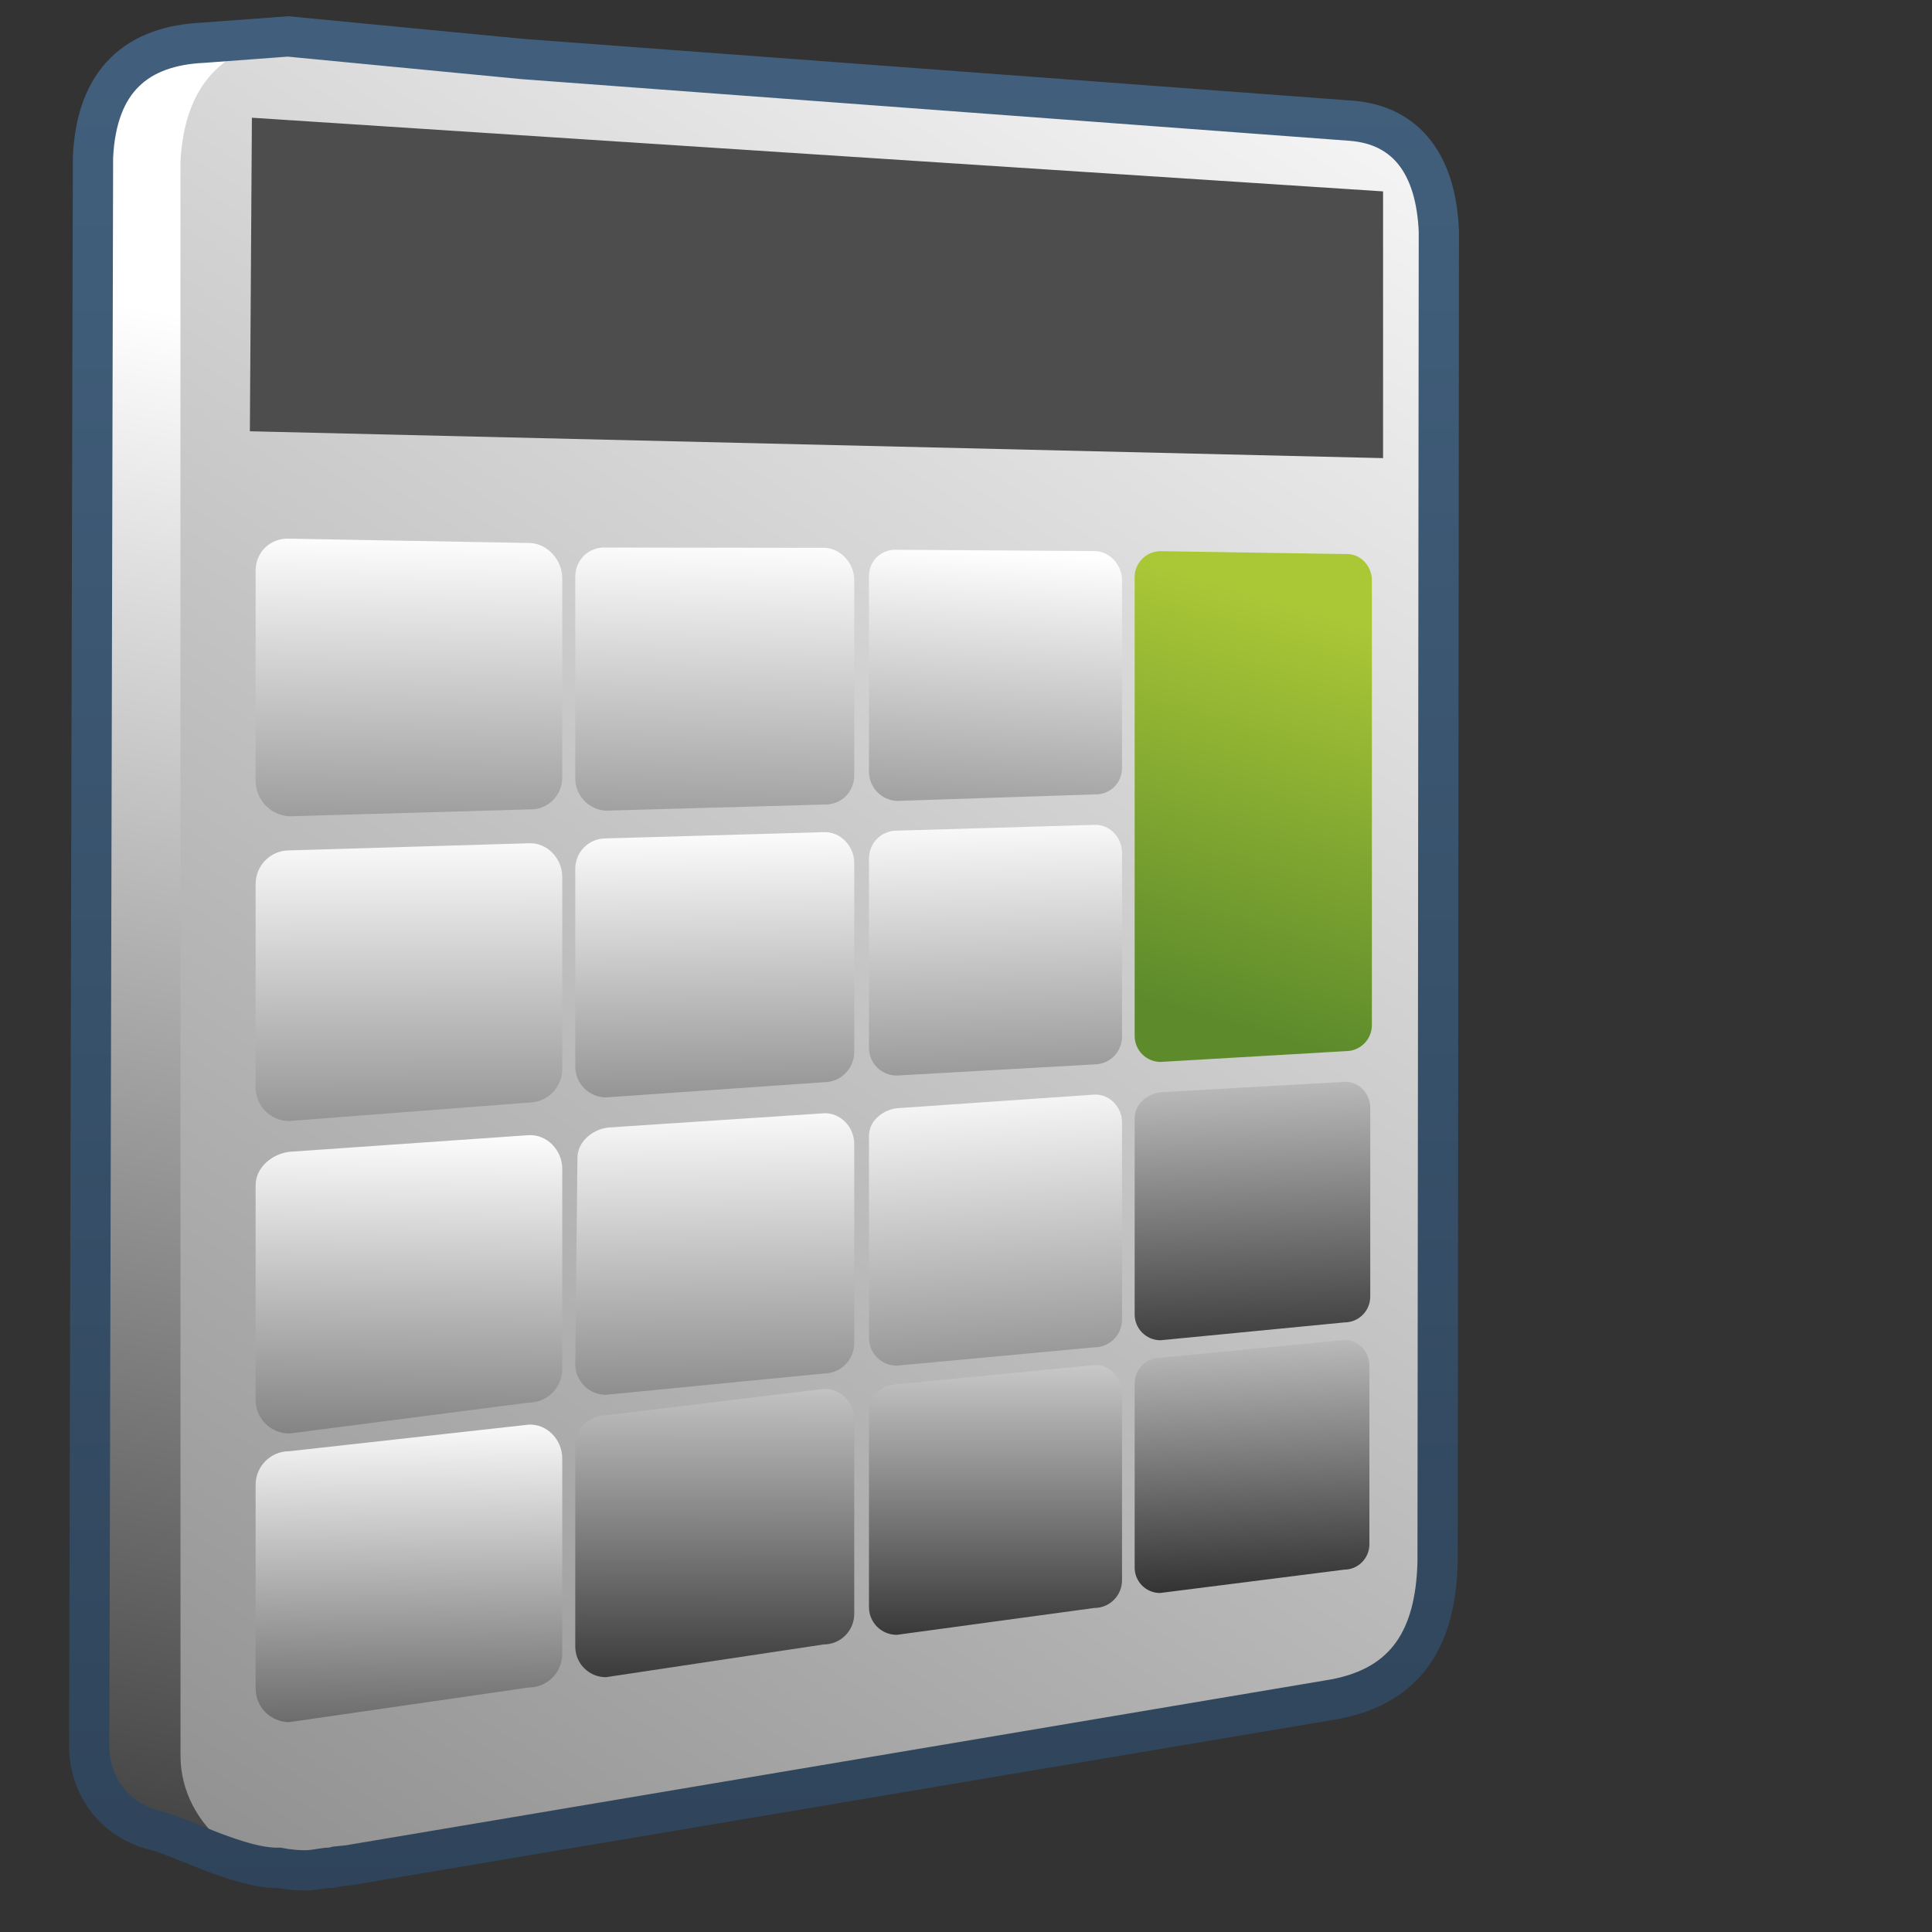 <?xml version="1.0" encoding="UTF-8" standalone="no"?>
<!-- Created with Inkscape (http://www.inkscape.org/) -->

<svg
   xmlns:dc="http://purl.org/dc/elements/1.1/"
   xmlns:cc="http://creativecommons.org/ns#"
   xmlns:rdf="http://www.w3.org/1999/02/22-rdf-syntax-ns#"
   xmlns:svg="http://www.w3.org/2000/svg"
   xmlns="http://www.w3.org/2000/svg"
   xmlns:xlink="http://www.w3.org/1999/xlink"
   xmlns:sodipodi="http://sodipodi.sourceforge.net/DTD/sodipodi-0.dtd"
   xmlns:inkscape="http://www.inkscape.org/namespaces/inkscape"
   width="128"
   height="128"
   id="svg2"
   sodipodi:version="0.32"
   inkscape:version="0.48.3.1 r9886"
   version="1.0"
   sodipodi:docname="accessories-calculator.svg"
   inkscape:output_extension="org.inkscape.output.svg.inkscape">
  <rect width="100%" height="100%" fill="#333333" stroke="none"/>
  <defs
     id="defs4">
    <linearGradient
       inkscape:collect="always"
       xlink:href="#linearGradient5439"
       id="linearGradient9133"
       gradientUnits="userSpaceOnUse"
       gradientTransform="matrix(4.316,0,0,4.316,-2201.874,-4125.223)"
       x1="515.13"
       y1="961.039"
       x2="509.178"
       y2="991.797" />
    <linearGradient
       inkscape:collect="always"
       xlink:href="#linearGradient5439"
       id="linearGradient9135"
       gradientUnits="userSpaceOnUse"
       gradientTransform="matrix(4.316,0,0,4.316,-2201.874,-4125.223)"
       x1="533.375"
       y1="954.988"
       x2="488.835"
       y2="1024.017" />
    <linearGradient
       inkscape:collect="always"
       xlink:href="#linearGradient5439"
       id="linearGradient9137"
       gradientUnits="userSpaceOnUse"
       gradientTransform="matrix(4.316,0.213,0,4.316,-2201.874,-4237.853)"
       x1="516.385"
       y1="964.581"
       x2="516.738"
       y2="976.006" />
    <linearGradient
       inkscape:collect="always"
       xlink:href="#linearGradient5439"
       id="linearGradient9139"
       gradientUnits="userSpaceOnUse"
       gradientTransform="matrix(4.316,0,0,4.316,-2201.874,-4126.873)"
       x1="517.655"
       y1="968.878"
       x2="517.677"
       y2="979.757" />
    <linearGradient
       inkscape:collect="always"
       xlink:href="#linearGradient5439"
       id="linearGradient9141"
       gradientUnits="userSpaceOnUse"
       gradientTransform="matrix(4.316,0,0,4.316,-2201.874,-4125.223)"
       x1="517.523"
       y1="973.113"
       x2="517.412"
       y2="982.871" />
    <linearGradient
       inkscape:collect="always"
       xlink:href="#linearGradient5439"
       id="linearGradient9145"
       gradientUnits="userSpaceOnUse"
       gradientTransform="matrix(4.316,0,0,4.316,-2201.874,-4125.223)"
       x1="516.841"
       y1="977.488"
       x2="516.923"
       y2="985.665" />
    <linearGradient
       inkscape:collect="always"
       xlink:href="#linearGradient5439"
       id="linearGradient9147"
       gradientUnits="userSpaceOnUse"
       gradientTransform="matrix(4.316,0.213,0,4.316,-2201.874,-4237.5)"
       x1="521.078"
       y1="964.351"
       x2="521.344"
       y2="975.776" />
    <linearGradient
       inkscape:collect="always"
       xlink:href="#linearGradient5439"
       id="linearGradient9149"
       gradientUnits="userSpaceOnUse"
       gradientTransform="matrix(4.316,2.7523155e-2,0,4.316,-2201.874,-4139.859)"
       x1="521.412"
       y1="968.52"
       x2="521.584"
       y2="978.487" />
    <linearGradient
       inkscape:collect="always"
       xlink:href="#linearGradient5439"
       id="linearGradient9158"
       gradientUnits="userSpaceOnUse"
       gradientTransform="matrix(4.316,0,0,4.316,-2201.874,-4125.223)"
       x1="521.854"
       y1="972.641"
       x2="521.982"
       y2="982.869" />
    <linearGradient
       inkscape:collect="always"
       xlink:href="#linearGradient5439"
       id="linearGradient9160"
       gradientUnits="userSpaceOnUse"
       gradientTransform="matrix(4.316,0,0,4.316,-2201.874,-4125.223)"
       x1="521.633"
       y1="975.117"
       x2="521.628"
       y2="983.469" />
    <linearGradient
       inkscape:collect="always"
       xlink:href="#linearGradient5439"
       id="linearGradient9164"
       gradientUnits="userSpaceOnUse"
       gradientTransform="matrix(4.316,0.213,0,4.316,-2201.874,-4237.5)"
       x1="526.495"
       y1="964.335"
       x2="526.357"
       y2="974.942" />
    <linearGradient
       inkscape:collect="always"
       xlink:href="#linearGradient5439"
       id="linearGradient9166"
       gradientUnits="userSpaceOnUse"
       gradientTransform="matrix(4.316,0,0,4.316,-2201.874,-4125.223)"
       x1="525.876"
       y1="968.214"
       x2="526.136"
       y2="978.47" />
    <linearGradient
       inkscape:collect="always"
       xlink:href="#linearGradient5439"
       id="linearGradient9170"
       gradientUnits="userSpaceOnUse"
       gradientTransform="matrix(4.316,0,0,4.316,-2201.874,-4125.223)"
       x1="526.23"
       y1="972.204"
       x2="526.932"
       y2="983.052" />
    <linearGradient
       inkscape:collect="always"
       xlink:href="#linearGradient5439"
       id="linearGradient9172"
       gradientUnits="userSpaceOnUse"
       gradientTransform="matrix(4.316,0,0,4.316,-2201.874,-4125.223)"
       x1="525.964"
       y1="975.146"
       x2="525.964"
       y2="982.522" />
    <linearGradient
       inkscape:collect="always"
       xlink:href="#linearGradient8702"
       id="linearGradient9174"
       gradientUnits="userSpaceOnUse"
       gradientTransform="matrix(4.316,0,0,4.316,-2201.874,-4125.223)"
       x1="529.609"
       y1="964.959"
       x2="527.806"
       y2="971.147" />
    <linearGradient
       inkscape:collect="always"
       xlink:href="#linearGradient5439"
       id="linearGradient9178"
       gradientUnits="userSpaceOnUse"
       gradientTransform="matrix(4.316,0,0,4.316,-2201.874,-4125.223)"
       x1="530.087"
       y1="970.199"
       x2="530.433"
       y2="978.318" />
    <linearGradient
       inkscape:collect="always"
       xlink:href="#linearGradient5439"
       id="linearGradient9180"
       gradientUnits="userSpaceOnUse"
       gradientTransform="matrix(4.316,0,0,4.316,-2201.874,-4125.223)"
       x1="530.131"
       y1="974.438"
       x2="530.375"
       y2="981.597" />
    <linearGradient
       inkscape:collect="always"
       xlink:href="#linearGradient9863"
       id="linearGradient10015"
       x1="547.423"
       y1="986.148"
       x2="547.423"
       y2="940.796"
       gradientUnits="userSpaceOnUse"
       gradientTransform="matrix(2.667,0,0,2.667,-1400.672,-2504.17)" />
    <linearGradient
       y2="637.525"
       x2="518.869"
       y1="661.194"
       x1="513.964"
       gradientTransform="translate(-296.487,-601.992)"
       gradientUnits="userSpaceOnUse"
       id="linearGradient10430"
       xlink:href="#linearGradient5344"
       inkscape:collect="always" />
    <linearGradient
       y2="643.219"
       x2="516.5"
       y1="647.791"
       x1="519.958"
       gradientTransform="translate(-296.487,-601.992)"
       gradientUnits="userSpaceOnUse"
       id="linearGradient10427"
       xlink:href="#linearGradient5316"
       inkscape:collect="always" />
    <linearGradient
       y2="650.176"
       x2="519.575"
       y1="632.925"
       x1="512.302"
       gradientTransform="translate(-296.487,-601.992)"
       gradientUnits="userSpaceOnUse"
       id="linearGradient10424"
       xlink:href="#linearGradient5344"
       inkscape:collect="always" />
    <linearGradient
       y2="643.657"
       x2="524.125"
       y1="667.563"
       x1="526.062"
       gradientTransform="translate(-296.487,-601.992)"
       gradientUnits="userSpaceOnUse"
       id="linearGradient10419"
       xlink:href="#linearGradient5344"
       inkscape:collect="always" />
    <linearGradient
       y2="646.904"
       x2="503.557"
       y1="636.319"
       x1="506.666"
       gradientTransform="matrix(2.641,0,0,2.641,-1283.108,-1664.939)"
       gradientUnits="userSpaceOnUse"
       id="linearGradient6540"
       xlink:href="#linearGradient5344"
       inkscape:collect="always" />
    <linearGradient
       y2="645.419"
       x2="501.489"
       y1="636.982"
       x1="506.96"
       gradientTransform="matrix(2.641,0,0,2.641,-1268.254,-1664.609)"
       gradientUnits="userSpaceOnUse"
       id="linearGradient6538"
       xlink:href="#linearGradient5165-9"
       inkscape:collect="always" />
    <linearGradient
       y2="399.891"
       x2="628.886"
       y1="338.366"
       x1="661.809"
       gradientTransform="translate(-416.599,-341.992)"
       gradientUnits="userSpaceOnUse"
       id="linearGradient10161"
       xlink:href="#linearGradient5344"
       inkscape:collect="always" />
    <linearGradient
       y2="672.062"
       x2="536.151"
       y1="635.969"
       x1="515.312"
       gradientTransform="matrix(2.641,0,0,2.641,-1268.254,-1664.609)"
       gradientUnits="userSpaceOnUse"
       id="linearGradient6544"
       xlink:href="#linearGradient5439"
       inkscape:collect="always" />
    <linearGradient
       inkscape:collect="always"
       xlink:href="#linearGradient5362"
       id="linearGradient15513"
       gradientUnits="userSpaceOnUse"
       gradientTransform="matrix(2.667,0,0,2.667,-1293.838,-1683.122)"
       x1="504.92"
       y1="635.446"
       x2="504.482"
       y2="641.102" />
    <linearGradient
       inkscape:collect="always"
       xlink:href="#linearGradient5344"
       id="linearGradient15517"
       gradientUnits="userSpaceOnUse"
       gradientTransform="matrix(2.667,0,0,2.667,-1293.838,-1683.122)"
       x1="519.313"
       y1="723.67"
       x2="511.427"
       y2="667.208" />
    <linearGradient
       inkscape:collect="always"
       xlink:href="#linearGradient9863"
       id="linearGradient15519"
       gradientUnits="userSpaceOnUse"
       gradientTransform="matrix(2.667,0,0,2.667,-2413.838,-1096.622)"
       x1="927.935"
       y1="459.109"
       x2="927.935"
       y2="410.981" />
    <linearGradient
       inkscape:collect="always"
       xlink:href="#linearGradient5344"
       id="linearGradient15566"
       gradientUnits="userSpaceOnUse"
       gradientTransform="matrix(2.667,0,0,2.667,-1133.838,-1417.163)"
       x1="533.948"
       y1="471.777"
       x2="436.885"
       y2="567.902" />
    <linearGradient
       inkscape:collect="always"
       xlink:href="#linearGradient5398"
       id="linearGradient15529"
       gradientUnits="userSpaceOnUse"
       gradientTransform="matrix(1.628,0,0,1.628,47.012,2.365)"
       x1="43.788"
       y1="2.722"
       x2="-13.959"
       y2="60.469" />
    <linearGradient
       inkscape:collect="always"
       xlink:href="#linearGradient5439"
       id="linearGradient15562"
       gradientUnits="userSpaceOnUse"
       gradientTransform="matrix(2.667,0,0,2.667,-1134.96,-1416.456)"
       x1="457.896"
       y1="539.887"
       x2="457.896"
       y2="569.065" />
    <linearGradient
       inkscape:collect="always"
       xlink:href="#linearGradient5439"
       id="linearGradient15559"
       gradientUnits="userSpaceOnUse"
       x1="459.766"
       y1="546.19"
       x2="459.766"
       y2="583.901"
       gradientTransform="matrix(2.667,0,0,2.667,-1134.371,-1416.456)" />
    <linearGradient
       id="linearGradient4508">
      <stop
         offset="0"
         style="stop-color:#75aadb;stop-opacity:1"
         id="stop4510" />
      <stop
         offset="1"
         style="stop-color:#5a83a9;stop-opacity:1"
         id="stop4512" />
    </linearGradient>
    <linearGradient
       inkscape:collect="always"
       xlink:href="#linearGradient4508"
       id="linearGradient15556"
       gradientUnits="userSpaceOnUse"
       gradientTransform="matrix(2.667,0,0,2.667,-1134.371,-1414.393)"
       x1="456.313"
       y1="551.465"
       x2="456.313"
       y2="554.899" />
    <linearGradient
       id="linearGradient12578">
      <stop
         id="stop12580"
         offset="0"
         style="stop-color:#e9b551;stop-opacity:1;" />
      <stop
         id="stop12582"
         offset="1"
         style="stop-color:#b48739;stop-opacity:1;" />
    </linearGradient>
    <linearGradient
       id="linearGradient5165-9">
      <stop
         offset="0"
         style="stop-color:#ffffff;stop-opacity:1"
         id="stop5167-6" />
      <stop
         offset="1"
         style="stop-color:#ffffff;stop-opacity:0"
         id="stop5169-7" />
    </linearGradient>
    <linearGradient
       id="linearGradient9121">
      <stop
         style="stop-color:#2f445a;stop-opacity:1"
         offset="0"
         id="stop9123" />
      <stop
         style="stop-color:#415f7c;stop-opacity:1"
         offset="1"
         id="stop9125" />
    </linearGradient>
    <linearGradient
       id="linearGradient12594">
      <stop
         id="stop12596"
         offset="0"
         style="stop-color:#e9b551;stop-opacity:1;" />
      <stop
         id="stop12598"
         offset="1"
         style="stop-color:#e9b551;stop-opacity:0;" />
    </linearGradient>
    <linearGradient
       id="linearGradient5316">
      <stop
         style="stop-color:#87c7ff;stop-opacity:1;"
         offset="0"
         id="stop5320" />
      <stop
         style="stop-color:#74aadb;stop-opacity:1;"
         offset="1"
         id="stop5322" />
    </linearGradient>
    <linearGradient
       id="linearGradient9863">
      <stop
         style="stop-color:#2f445a;stop-opacity:1;"
         offset="0"
         id="stop9865" />
      <stop
         style="stop-color:#415f7c;stop-opacity:1"
         offset="1"
         id="stop9867" />
    </linearGradient>
    <linearGradient
       id="linearGradient12336">
      <stop
         id="stop12338"
         offset="0"
         style="stop-color:#ff6e00;stop-opacity:1;" />
      <stop
         id="stop12340"
         offset="1"
         style="stop-color:#eb2600;stop-opacity:1;" />
    </linearGradient>
    <linearGradient
       id="linearGradient5362">
      <stop
         style="stop-color:#ffffff;stop-opacity:1;"
         offset="0"
         id="stop5364" />
      <stop
         style="stop-color:#ffffff;stop-opacity:0;"
         offset="1"
         id="stop5366" />
    </linearGradient>
    <linearGradient
       id="linearGradient5439">
      <stop
         style="stop-color:#ffffff;stop-opacity:1;"
         offset="0"
         id="stop5441" />
      <stop
         style="stop-color:#000000;stop-opacity:1;"
         offset="1"
         id="stop5443" />
    </linearGradient>
    <linearGradient
       inkscape:collect="always"
       xlink:href="#linearGradient5439"
       id="linearGradient13309"
       gradientUnits="userSpaceOnUse"
       x1="499.907"
       y1="953.395"
       x2="652.752"
       y2="1116.941"
       gradientTransform="matrix(2.677,0,0,2.677,-1298.677,-2514.903)" />
    <linearGradient
       inkscape:collect="always"
       id="linearGradient5398">
      <stop
         style="stop-color:#87c6ff;stop-opacity:1;"
         offset="0"
         id="stop5400" />
      <stop
         style="stop-color:#87c6ff;stop-opacity:0"
         offset="1"
         id="stop5402" />
    </linearGradient>
    <linearGradient
       inkscape:collect="always"
       xlink:href="#linearGradient5398"
       id="linearGradient13322"
       gradientUnits="userSpaceOnUse"
       x1="500.878"
       y1="948.12"
       x2="500.878"
       y2="953.175"
       gradientTransform="matrix(2.677,0,0,2.677,-1298.677,-2514.903)" />
    <linearGradient
       id="linearGradient5344">
      <stop
         style="stop-color:#000000;stop-opacity:1;"
         offset="0"
         id="stop5346" />
      <stop
         style="stop-color:#000000;stop-opacity:0;"
         offset="1"
         id="stop5348" />
    </linearGradient>
    <linearGradient
       inkscape:collect="always"
       xlink:href="#linearGradient5344"
       id="linearGradient13314"
       gradientUnits="userSpaceOnUse"
       x1="544.89"
       y1="919.058"
       x2="506.015"
       y2="969.808"
       gradientTransform="translate(-485.21,-859.439)" />
    <linearGradient
       id="linearGradient8702">
      <stop
         id="stop8704"
         offset="0"
         style="stop-color:#aac736;stop-opacity:1;" />
      <stop
         id="stop8706"
         offset="1"
         style="stop-color:#5d8b2c;stop-opacity:1;" />
    </linearGradient>
    <linearGradient
       inkscape:collect="always"
       xlink:href="#linearGradient8702"
       id="linearGradient13316"
       gradientUnits="userSpaceOnUse"
       gradientTransform="matrix(2.677,0,0,2.677,-1779.542,-994.637)"
       x1="700.131"
       y1="378.87"
       x2="707.805"
       y2="395.749" />
    <inkscape:perspective
       sodipodi:type="inkscape:persp3d"
       inkscape:vp_x="0 : 526.18109 : 1"
       inkscape:vp_y="0 : 1000 : 0"
       inkscape:vp_z="744.09448 : 526.18109 : 1"
       inkscape:persp3d-origin="372.04724 : 350.78739 : 1"
       id="perspective10" />
    <linearGradient
       inkscape:collect="always"
       xlink:href="#linearGradient12336"
       id="linearGradient3083"
       gradientUnits="userSpaceOnUse"
       gradientTransform="matrix(4.316,0,0,4.316,-2129.134,-4125.223)"
       x1="529.609"
       y1="964.959"
       x2="527.806"
       y2="971.147" />
  </defs>
  <sodipodi:namedview
     id="base"
     pagecolor="#ffffff"
     bordercolor="#666666"
     borderopacity="1.0"
     inkscape:pageopacity="0.0"
     inkscape:pageshadow="2"
     inkscape:zoom="2.5020702"
     inkscape:cx="107.09406"
     inkscape:cy="65.906351"
     inkscape:document-units="px"
     inkscape:current-layer="layer1"
     showgrid="false"
     inkscape:showpageshadow="false"
     inkscape:window-width="1014"
     inkscape:window-height="713"
     inkscape:window-x="0"
     inkscape:window-y="0"
     showguides="true"
     inkscape:guide-bbox="true"
     inkscape:window-maximized="0" />
  <g
     inkscape:label="Capa 1"
     inkscape:groupmode="layer"
     id="layer1">
    <path
       style="fill:url(#linearGradient9133);fill-rule:evenodd;stroke:none;stroke-width:1px;stroke-linecap:butt;stroke-linejoin:miter;stroke-opacity:1;display:inline"
       d="M 76.566,112.602 C 57.697,116.221 41.661,120.043 22.554,123.663 C 21.207,123.946 19.861,123.949 18.515,123.737 C 15.927,123.8 12.027,121.748 10.215,121.287 C 7.747,120.706 5.945,118.545 5.908,115.776 L 6.197,10.43 C 6.44,5.29 9.092,3.048 13.472,2.854 L 19.09,2.425 L 77.68,7.967 C 81.437,8.249 83.298,10.975 83.477,15.311 L 83.448,103.529 C 83.326,108.511 81.362,111.709 76.566,112.602 z"
       id="path9093"
       sodipodi:nodetypes="cccccccccccc" />
    <path
       sodipodi:nodetypes="ccccccccc"
       id="path9095"
       d="M 88.394,112.602 L 22.004,123.727 C 16.346,124.79 12.019,120.891 11.959,116.411 L 11.954,10.763 C 12.197,5.623 14.849,2.904 19.229,2.71 L 89.507,7.967 C 93.264,8.249 95.125,10.975 95.304,15.311 L 95.276,103.529 C 95.154,108.511 93.189,111.709 88.394,112.602 z"
       style="fill:url(#linearGradient9135);fill-rule:evenodd;stroke:none;stroke-width:1px;stroke-linecap:butt;stroke-linejoin:miter;stroke-opacity:1;display:inline" />
    <path
       sodipodi:nodetypes="ccccc"
       id="path9097"
       d="M 91.632,12.68 L 91.632,30.352 L 16.554,28.573 L 16.689,7.8 L 91.632,12.68 z"
       style="fill:#4d4d4d;fill-rule:evenodd;stroke:none;stroke-width:1px;stroke-linecap:butt;stroke-linejoin:miter;stroke-opacity:1;display:inline" />
    <path
       sodipodi:nodetypes="ccccccccc"
       id="path9099"
       d="M 19.166,35.688 L 35.021,35.974 C 36.233,35.965 37.251,37.078 37.251,38.314 L 37.251,51.504 C 37.251,52.74 36.256,53.686 35.021,53.625 L 19.166,54.082 C 17.93,54.021 16.935,52.977 16.935,51.742 L 16.935,37.809 C 16.935,36.573 17.93,35.627 19.166,35.688 z"
       style="fill:url(#linearGradient9137);fill-opacity:1;stroke:none;stroke-width:2.55;stroke-linecap:round;stroke-linejoin:round;stroke-miterlimit:4;stroke-dashoffset:0;stroke-opacity:1;display:inline" />
    <path
       style="fill:url(#linearGradient9139);fill-opacity:1;stroke:none;stroke-width:2.55;stroke-linecap:round;stroke-linejoin:round;stroke-miterlimit:4;stroke-dashoffset:0;stroke-opacity:1;display:inline"
       d="M 19.166,56.34 L 35.021,55.869 C 36.233,55.801 37.251,56.864 37.251,58.1 L 37.251,70.818 C 37.251,72.054 36.256,73.048 35.021,73.048 L 19.166,74.27 C 17.93,74.27 16.935,73.276 16.935,72.04 L 16.935,58.57 C 16.935,57.335 17.93,56.34 19.166,56.34 z"
       id="path9101"
       sodipodi:nodetypes="ccccccccc" />
    <path
       sodipodi:nodetypes="ccccccccc"
       id="path9103"
       d="M 19.166,76.31 L 35.021,75.208 C 36.233,75.139 37.251,76.202 37.251,77.438 L 37.251,90.696 C 37.251,91.931 36.256,92.926 35.021,92.926 L 19.166,94.974 C 17.93,94.974 16.935,93.979 16.935,92.743 L 16.935,78.541 C 16.935,77.305 18.065,76.445 19.166,76.31 z"
       style="fill:url(#linearGradient9141);fill-opacity:1;stroke:none;stroke-width:2.55;stroke-linecap:round;stroke-linejoin:round;stroke-miterlimit:4;stroke-dashoffset:0;stroke-opacity:1;display:inline" />
    <path
       style="fill:url(#linearGradient9145);fill-opacity:1;stroke:none;stroke-width:2.55;stroke-linecap:round;stroke-linejoin:round;stroke-miterlimit:4;stroke-dashoffset:0;stroke-opacity:1;display:inline"
       d="M 19.166,96.147 L 35.021,94.387 C 36.233,94.318 37.251,95.382 37.251,96.617 L 37.251,109.572 C 37.251,110.808 36.256,111.802 35.021,111.802 L 19.166,114.095 C 17.93,114.095 16.935,113.1 16.935,111.864 L 16.935,98.377 C 16.935,97.142 17.93,96.147 19.166,96.147 z"
       id="path9105"
       sodipodi:nodetypes="ccccccccc" />
    <path
       style="fill:url(#linearGradient9147);fill-opacity:1;stroke:none;stroke-width:2.55;stroke-linecap:round;stroke-linejoin:round;stroke-miterlimit:4;stroke-dashoffset:0;stroke-opacity:1;display:inline"
       d="M 40.142,36.276 L 54.567,36.296 C 55.67,36.287 56.596,37.301 56.596,38.425 L 56.596,51.373 C 56.596,52.498 55.691,53.358 54.567,53.303 L 40.142,53.708 C 39.018,53.653 38.113,52.703 38.113,51.579 L 38.113,38.205 C 38.113,37.081 39.018,36.221 40.142,36.276 z"
       id="path9107"
       sodipodi:nodetypes="ccccccccc" />
    <path
       sodipodi:nodetypes="ccccccccc"
       id="path9109"
       d="M 40.142,55.547 L 54.567,55.134 C 55.67,55.079 56.596,56.052 56.596,57.177 L 56.596,69.685 C 56.596,70.809 55.691,71.708 54.567,71.701 L 40.142,72.705 C 39.018,72.698 38.113,71.787 38.113,70.663 L 38.113,57.563 C 38.113,56.439 39.018,55.54 40.142,55.547 z"
       style="fill:url(#linearGradient9149);fill-opacity:1;stroke:none;stroke-width:2.55;stroke-linecap:round;stroke-linejoin:round;stroke-miterlimit:4;stroke-dashoffset:0;stroke-opacity:1;display:inline" />
    <path
       style="fill:url(#linearGradient9158);fill-opacity:1;stroke:none;stroke-width:2.55;stroke-linecap:round;stroke-linejoin:round;stroke-miterlimit:4;stroke-dashoffset:0;stroke-opacity:1;display:inline"
       d="M 40.285,74.702 L 54.567,73.759 C 55.67,73.697 56.596,74.664 56.596,75.788 L 56.596,88.971 C 56.596,90.095 55.691,91 54.567,91 L 40.142,92.408 C 39.018,92.408 38.113,91.503 38.113,90.379 L 38.256,76.731 C 38.256,75.607 39.284,74.825 40.285,74.702 z"
       id="path9111"
       sodipodi:nodetypes="ccccccccc" />
    <path
       sodipodi:nodetypes="ccccccccc"
       id="path9113"
       d="M 40.142,93.77 L 54.567,92.019 C 55.67,91.956 56.596,92.923 56.596,94.048 L 56.596,106.92 C 56.596,108.044 55.691,108.949 54.567,108.949 L 40.142,111.118 C 39.018,111.118 38.113,110.213 38.113,109.089 L 38.113,95.799 C 38.113,94.675 39.018,93.77 40.142,93.77 z"
       style="fill:url(#linearGradient9160);fill-opacity:1;stroke:none;stroke-width:2.55;stroke-linecap:round;stroke-linejoin:round;stroke-miterlimit:4;stroke-dashoffset:0;stroke-opacity:1;display:inline" />
    <path
       sodipodi:nodetypes="ccccccccc"
       id="path9115"
       d="M 59.412,36.424 L 72.496,36.508 C 73.497,36.5 74.337,37.419 74.337,38.439 L 74.337,50.881 C 74.337,51.9 73.516,52.681 72.496,52.631 L 59.412,53.064 C 58.392,53.013 57.571,52.152 57.571,51.132 L 57.571,38.174 C 57.571,37.155 58.392,36.374 59.412,36.424 z"
       style="fill:url(#linearGradient9164);fill-opacity:1;stroke:none;stroke-width:2.55;stroke-linecap:round;stroke-linejoin:round;stroke-miterlimit:4;stroke-dashoffset:0;stroke-opacity:1;display:inline" />
    <path
       style="fill:url(#linearGradient9166);fill-opacity:1;stroke:none;stroke-width:2.55;stroke-linecap:round;stroke-linejoin:round;stroke-miterlimit:4;stroke-dashoffset:0;stroke-opacity:1;display:inline"
       d="M 59.412,55.033 L 72.496,54.65 C 73.497,54.593 74.337,55.471 74.337,56.491 L 74.337,68.679 C 74.337,69.698 73.516,70.519 72.496,70.519 L 59.412,71.257 C 58.392,71.257 57.571,70.436 57.571,69.416 L 57.571,56.873 C 57.571,55.854 58.392,55.033 59.412,55.033 z"
       id="path9117"
       sodipodi:nodetypes="ccccccccc" />
    <path
       sodipodi:nodetypes="ccccccccc"
       id="path9119"
       d="M 59.412,73.423 L 72.496,72.521 C 73.497,72.464 74.337,73.342 74.337,74.361 L 74.337,87.423 C 74.337,88.443 73.516,89.264 72.496,89.264 L 59.412,90.478 C 58.392,90.478 57.571,89.657 57.571,88.637 L 57.571,75.264 C 57.571,74.244 58.503,73.535 59.412,73.423 z"
       style="fill:url(#linearGradient9170);fill-opacity:1;stroke:none;stroke-width:2.55;stroke-linecap:round;stroke-linejoin:round;stroke-miterlimit:4;stroke-dashoffset:0;stroke-opacity:1;display:inline" />
    <path
       style="fill:url(#linearGradient9172);fill-opacity:1;stroke:none;stroke-width:2.55;stroke-linecap:round;stroke-linejoin:round;stroke-miterlimit:4;stroke-dashoffset:0;stroke-opacity:1;display:inline"
       d="M 59.412,91.715 L 72.496,90.441 C 73.497,90.384 74.337,91.262 74.337,92.281 L 74.337,104.692 C 74.337,105.712 73.516,106.533 72.496,106.533 L 59.412,108.312 C 58.392,108.312 57.571,107.492 57.571,106.472 L 57.571,93.556 C 57.571,92.536 58.392,91.715 59.412,91.715 z"
       id="path9121"
       sodipodi:nodetypes="ccccccccc" />
    <path
       style="fill:url(#linearGradient9174);fill-opacity:1;stroke:none;stroke-width:2.55;stroke-linecap:round;stroke-linejoin:round;stroke-miterlimit:4;stroke-dashoffset:0;stroke-opacity:1;display:inline"
       d="M 76.9,36.516 L 89.165,36.708 C 90.103,36.655 90.89,37.478 90.89,38.434 L 90.89,67.914 C 90.89,68.87 90.121,69.64 89.165,69.64 L 76.9,70.355 C 75.944,70.355 75.174,69.586 75.174,68.63 L 75.174,38.241 C 75.174,37.285 75.944,36.516 76.9,36.516 z"
       id="path9126"
       sodipodi:nodetypes="ccccccccc" />
    <path
       style="fill:url(#linearGradient9178);fill-opacity:1;stroke:none;stroke-width:2.55;stroke-linecap:round;stroke-linejoin:round;stroke-miterlimit:4;stroke-dashoffset:0;stroke-opacity:1;display:inline"
       d="M 76.888,72.362 L 89.07,71.676 C 90.001,71.623 90.783,72.44 90.783,73.39 L 90.783,85.9 C 90.783,86.849 90.019,87.614 89.07,87.614 L 76.888,88.795 C 75.938,88.795 75.174,88.03 75.174,87.081 L 75.174,74.076 C 75.174,73.126 76.042,72.466 76.888,72.362 z"
       id="path9129"
       sodipodi:nodetypes="ccccccccc" />
    <path
       sodipodi:nodetypes="ccccccccc"
       id="path9131"
       d="M 76.859,89.959 L 89.041,88.778 C 89.957,88.726 90.726,89.529 90.726,90.463 L 90.726,102.309 C 90.726,103.243 89.974,103.995 89.041,103.995 L 76.859,105.54 C 75.926,105.54 75.174,104.789 75.174,103.855 L 75.174,91.644 C 75.174,90.711 75.926,89.959 76.859,89.959 z"
       style="fill:url(#linearGradient9180);fill-opacity:1;stroke:none;stroke-width:2.55;stroke-linecap:round;stroke-linejoin:round;stroke-miterlimit:4;stroke-dashoffset:0;stroke-opacity:1;display:inline" />
    <path
       style="fill:none;fill-rule:evenodd;stroke:url(#linearGradient10015);stroke-width:2.667px;stroke-linecap:butt;stroke-linejoin:miter;stroke-opacity:1;display:inline"
       d="M 19.078,2.414 L 13.494,2.83 C 9.115,3.024 6.404,5.274 6.161,10.414 L 5.911,115.747 C 5.948,118.515 7.776,120.666 10.244,121.247 C 12.056,121.708 15.907,123.809 18.494,123.747 C 18.664,123.774 18.825,123.811 18.994,123.83 C 19.409,123.883 19.806,123.919 20.244,123.914 C 20.706,123.918 21.2,123.803 21.661,123.747 C 21.772,123.73 21.882,123.768 21.994,123.747 C 22.077,123.734 22.162,123.678 22.244,123.664 L 23.078,123.58 L 88.411,112.58 C 93.207,111.688 95.122,108.479 95.244,103.497 L 95.328,15.33 C 95.149,10.995 93.252,8.279 89.494,7.997 L 34.661,3.914 L 19.078,2.414 z"
       id="path9216" />
  </g>
</svg>
